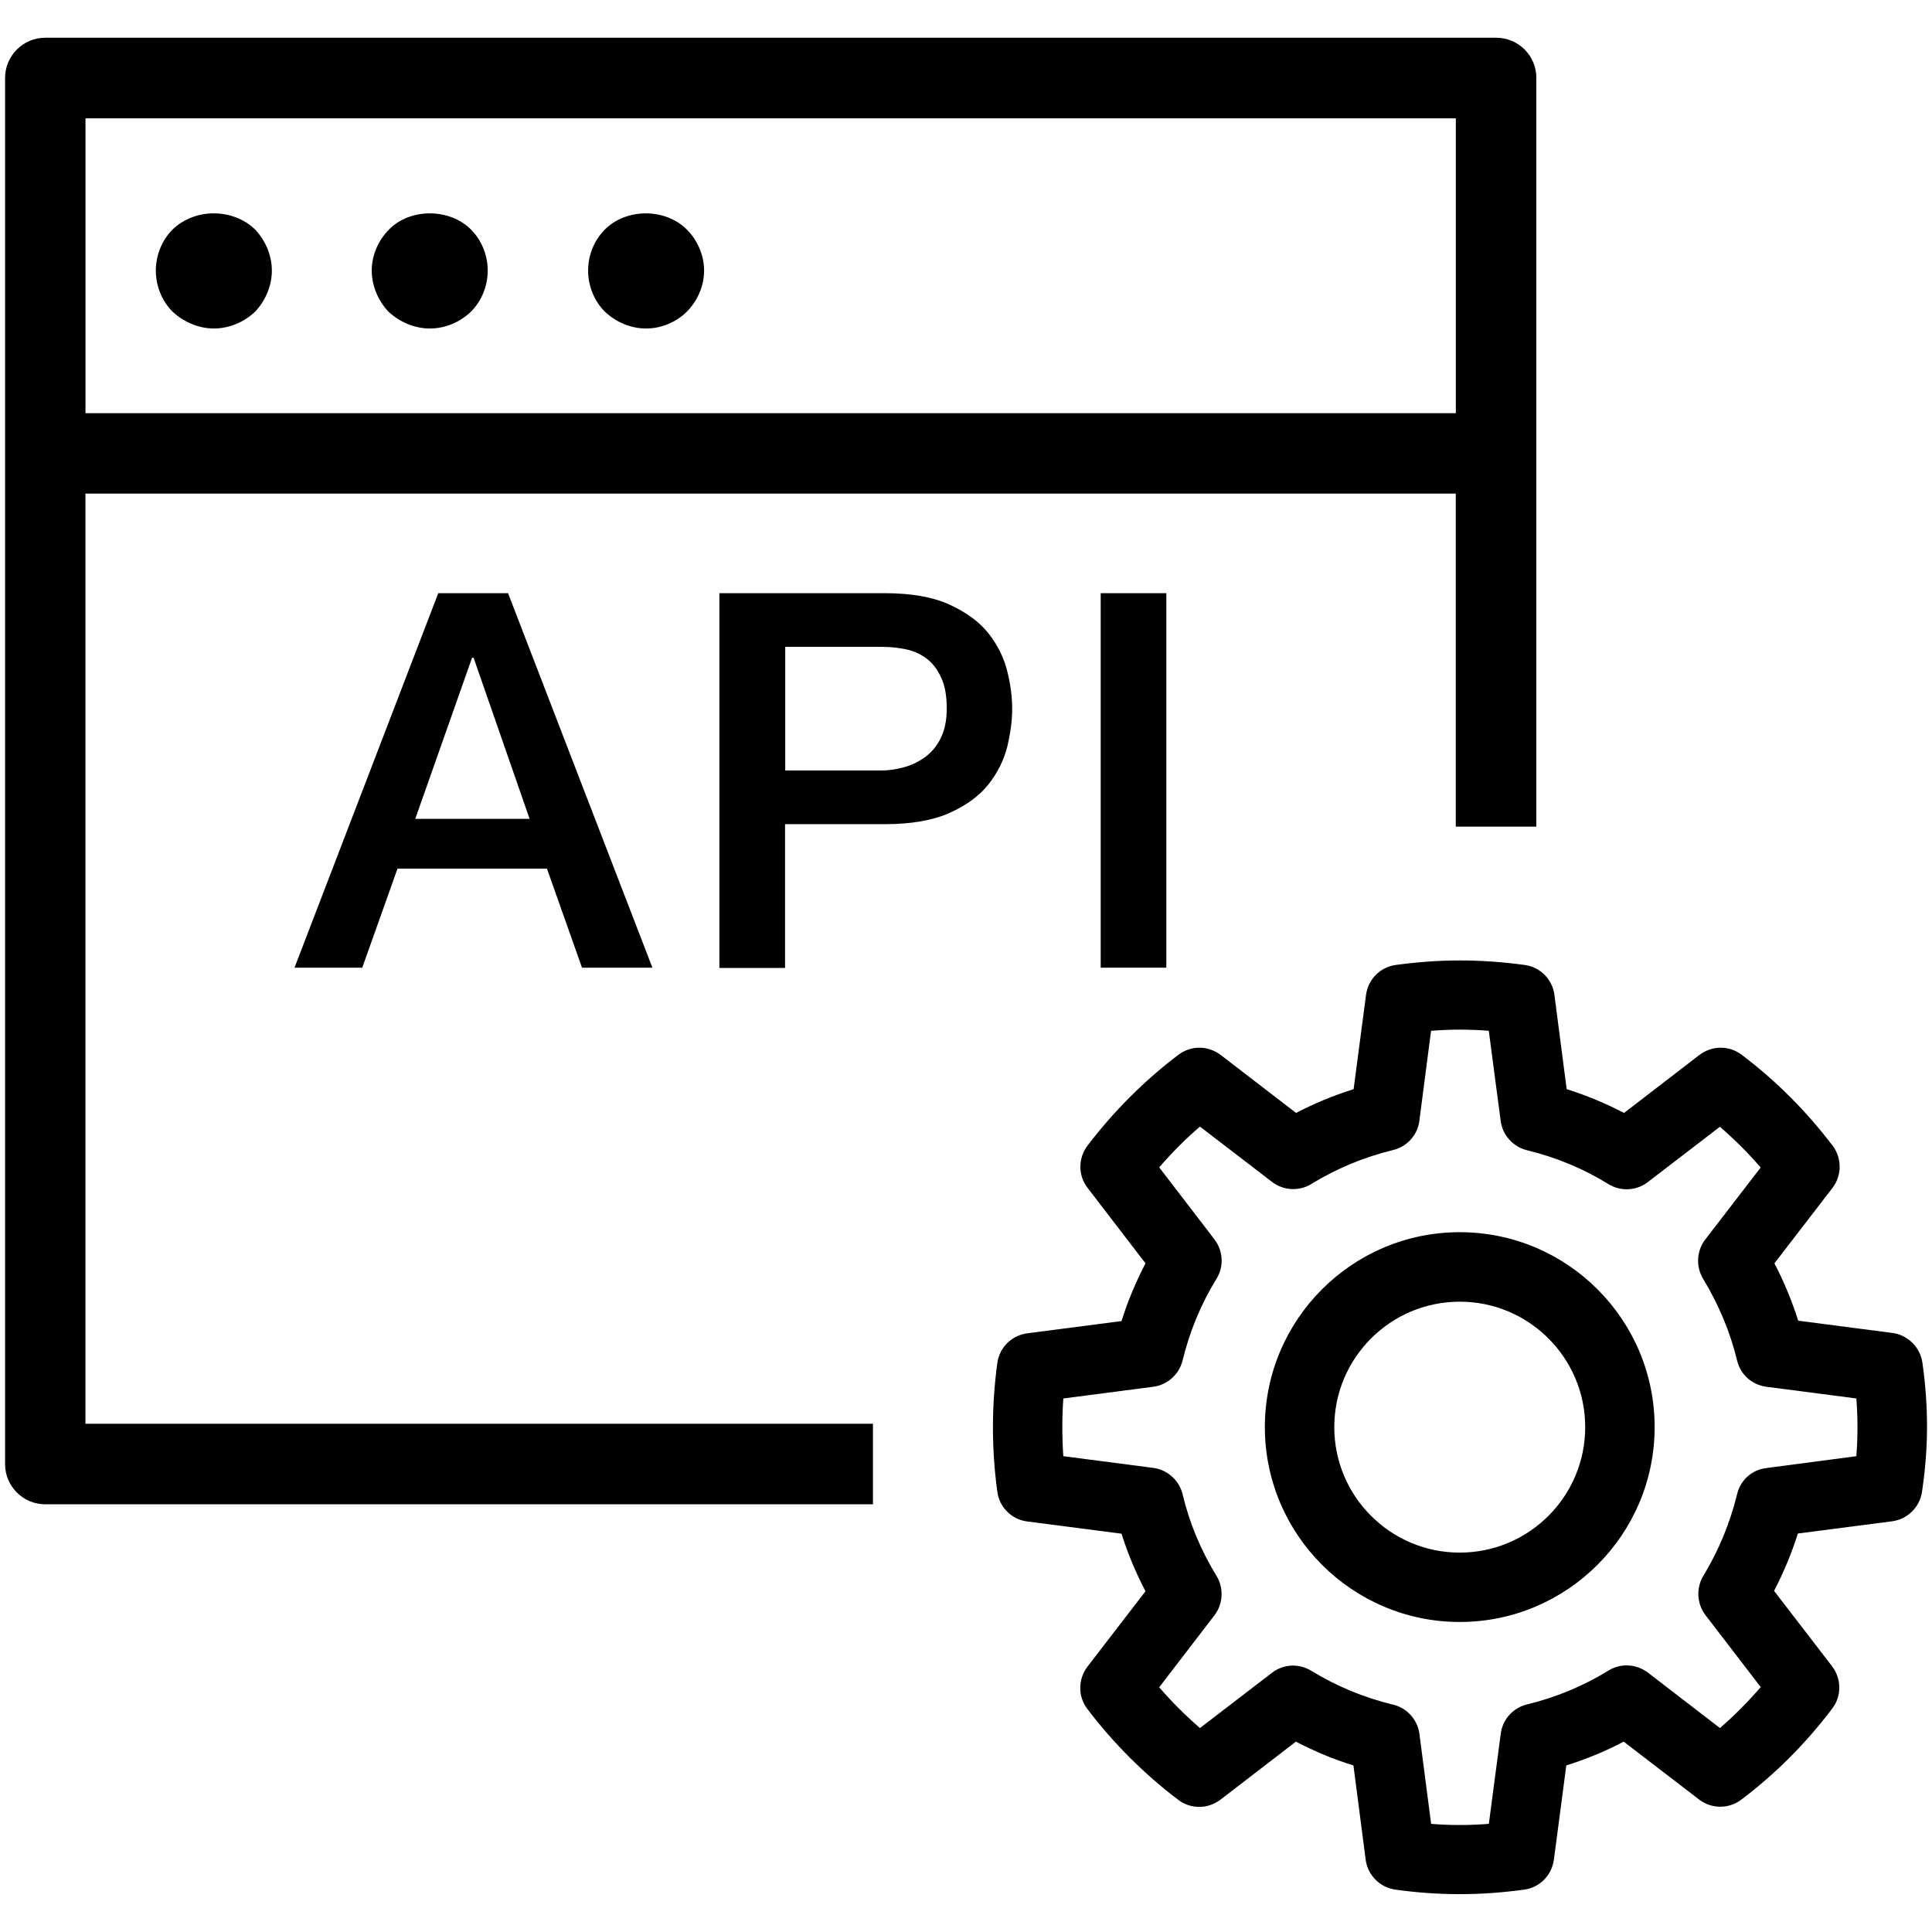 <svg version="1.1" xmlns="http://www.w3.org/2000/svg" width="32" height="32" viewBox="0 0 32 32">
<title>api_preferences</title>
<path d="M24.178 20.409c-1.781 0-3.228 1.447-3.228 3.228 0 1.778 1.447 3.228 3.228 3.228 1.778 0 3.228-1.447 3.228-3.228s-1.447-3.228-3.228-3.228zM24.178 25.716c-1.147 0-2.078-0.931-2.078-2.078s0.931-2.078 2.078-2.078c1.147 0 2.078 0.931 2.078 2.078s-0.931 2.078-2.078 2.078z"></path>
<path d="M31.841 22.569c-0.038-0.256-0.241-0.456-0.494-0.491l-1.563-0.203c-0.103-0.325-0.234-0.644-0.394-0.95l0.962-1.25c0.156-0.203 0.159-0.491 0.003-0.697-0.431-0.569-0.938-1.078-1.509-1.509-0.1-0.075-0.222-0.116-0.347-0.116s-0.25 0.044-0.35 0.119l-1.25 0.962c-0.303-0.159-0.622-0.291-0.95-0.394l-0.203-1.563c-0.034-0.256-0.234-0.459-0.491-0.494-0.369-0.050-0.719-0.075-1.072-0.075-0.35 0-0.697 0.025-1.066 0.075-0.256 0.034-0.456 0.237-0.491 0.494l-0.206 1.563c-0.328 0.103-0.647 0.234-0.953 0.394l-1.25-0.962c-0.1-0.075-0.225-0.119-0.35-0.119s-0.247 0.041-0.347 0.116c-0.563 0.425-1.084 0.947-1.509 1.509-0.156 0.206-0.156 0.494 0.003 0.697l0.959 1.25c-0.159 0.306-0.294 0.625-0.397 0.956l-1.563 0.203c-0.256 0.034-0.459 0.234-0.494 0.491-0.097 0.709-0.097 1.428 0 2.134 0.034 0.256 0.238 0.459 0.494 0.491l1.563 0.203c0.103 0.328 0.238 0.65 0.397 0.953l-0.962 1.25c-0.156 0.206-0.159 0.491-0.003 0.697 0.428 0.566 0.95 1.087 1.509 1.509 0.1 0.075 0.219 0.116 0.347 0.116 0.125 0 0.25-0.044 0.35-0.119l1.25-0.962c0.306 0.159 0.625 0.294 0.953 0.394l0.203 1.563c0.034 0.256 0.238 0.459 0.491 0.494 0.359 0.050 0.709 0.075 1.063 0.075v0c0.356 0 0.709-0.025 1.072-0.075 0.256-0.034 0.456-0.238 0.491-0.494l0.206-1.563c0.328-0.103 0.647-0.234 0.95-0.394l1.25 0.959c0.1 0.078 0.225 0.119 0.35 0.119s0.247-0.041 0.347-0.116c0.572-0.431 1.078-0.941 1.509-1.512 0.156-0.206 0.153-0.491-0.003-0.697l-0.962-1.25c0.159-0.306 0.291-0.622 0.394-0.95l1.563-0.203c0.256-0.034 0.459-0.238 0.494-0.491 0.109-0.731 0.109-1.409 0.006-2.137zM28.772 24.747c-0.116 0.475-0.303 0.931-0.559 1.353-0.122 0.203-0.109 0.462 0.034 0.65l0.916 1.194c-0.209 0.241-0.434 0.469-0.675 0.678l-1.194-0.919c-0.1-0.075-0.225-0.119-0.35-0.119-0.106 0-0.209 0.028-0.3 0.084-0.419 0.259-0.875 0.447-1.353 0.563-0.231 0.056-0.403 0.247-0.434 0.484l-0.197 1.494c-0.159 0.012-0.319 0.019-0.478 0.019s-0.316-0.006-0.478-0.019l-0.194-1.491c-0.031-0.234-0.206-0.431-0.438-0.484-0.478-0.116-0.934-0.303-1.356-0.563-0.091-0.053-0.194-0.084-0.297-0.084-0.125 0-0.25 0.041-0.35 0.119l-1.194 0.916c-0.241-0.209-0.466-0.434-0.675-0.675l0.916-1.194c0.144-0.188 0.156-0.45 0.034-0.65-0.259-0.422-0.45-0.878-0.563-1.356-0.056-0.228-0.25-0.403-0.484-0.434l-1.491-0.194c-0.022-0.319-0.022-0.637 0-0.956l1.491-0.194c0.234-0.031 0.428-0.206 0.484-0.434 0.116-0.478 0.303-0.934 0.563-1.356 0.125-0.203 0.109-0.462-0.034-0.65l-0.916-1.194c0.209-0.241 0.434-0.469 0.675-0.675l1.194 0.916c0.1 0.078 0.225 0.119 0.35 0.119 0.106 0 0.209-0.028 0.3-0.084 0.422-0.259 0.878-0.447 1.356-0.563 0.231-0.056 0.406-0.25 0.434-0.484l0.194-1.491c0.159-0.012 0.316-0.019 0.475-0.019s0.319 0.006 0.481 0.019l0.197 1.494c0.031 0.234 0.206 0.428 0.434 0.484 0.478 0.116 0.934 0.303 1.353 0.563 0.091 0.056 0.194 0.084 0.3 0.084 0.125 0 0.25-0.041 0.35-0.119l1.194-0.916c0.241 0.209 0.469 0.434 0.675 0.675l-0.919 1.194c-0.144 0.188-0.156 0.447-0.034 0.65 0.256 0.422 0.447 0.875 0.563 1.353 0.056 0.234 0.247 0.403 0.484 0.434l1.491 0.194c0.025 0.319 0.025 0.637 0 0.956l-1.494 0.197c-0.234 0.028-0.425 0.197-0.481 0.431z"></path>
<path d="M25.447 1.291c0-0.369-0.297-0.666-0.666-0.666h-24.031c-0.369 0-0.666 0.3-0.666 0.666v22.959c0 0.369 0.3 0.666 0.666 0.666h13.709v-1.334h-13.044v-15.406h22.697v5.516h1.334v-12.4zM24.113 6.844h-22.697v-4.884h22.697v4.884z"></path>
<path d="M3.544 5.441v0c0.25 0 0.5-0.106 0.681-0.278 0.172-0.181 0.278-0.431 0.278-0.681s-0.106-0.5-0.278-0.681c-0.366-0.356-1-0.356-1.366 0-0.181 0.181-0.278 0.431-0.278 0.681s0.097 0.5 0.278 0.681c0.184 0.172 0.434 0.278 0.684 0.278z"></path>
<path d="M7.119 5.441v0c0.259 0 0.5-0.106 0.681-0.278 0.181-0.181 0.278-0.431 0.278-0.681s-0.097-0.5-0.278-0.681c-0.356-0.356-1.009-0.356-1.356 0-0.181 0.181-0.287 0.431-0.287 0.681s0.106 0.5 0.278 0.681c0.184 0.172 0.434 0.278 0.684 0.278z"></path>
<path d="M10.703 5.441c0.25 0 0.5-0.106 0.672-0.278 0.181-0.181 0.287-0.431 0.287-0.681s-0.106-0.5-0.287-0.681c-0.356-0.356-1-0.356-1.356 0-0.181 0.181-0.278 0.431-0.278 0.681s0.097 0.5 0.278 0.681c0.184 0.172 0.425 0.278 0.684 0.278z"></path>
<path d="M7.259 9.825h1.156l2.391 6.203h-1.166l-0.581-1.641h-2.475l-0.584 1.641h-1.122l2.381-6.203zM6.878 13.563h1.894l-0.928-2.669h-0.025l-0.941 2.669z"></path>
<path d="M11.916 9.825h2.737c0.441 0 0.8 0.063 1.078 0.191s0.494 0.287 0.644 0.478c0.15 0.191 0.253 0.4 0.309 0.625s0.081 0.434 0.081 0.625c0 0.191-0.028 0.397-0.081 0.622-0.056 0.222-0.159 0.431-0.309 0.622s-0.366 0.35-0.644 0.475c-0.278 0.125-0.637 0.188-1.078 0.188h-1.65v2.381h-1.088v-6.206zM13.003 12.762h1.591c0.122 0 0.247-0.019 0.375-0.053s0.244-0.091 0.353-0.169c0.106-0.078 0.194-0.181 0.259-0.313s0.1-0.294 0.1-0.491c0-0.203-0.028-0.372-0.088-0.503-0.059-0.134-0.137-0.238-0.234-0.316-0.1-0.078-0.213-0.131-0.338-0.159-0.128-0.028-0.262-0.044-0.409-0.044h-1.606v2.047z"></path>
<path d="M18.231 9.825h1.087v6.203h-1.087v-6.203z"></path>
</svg>

